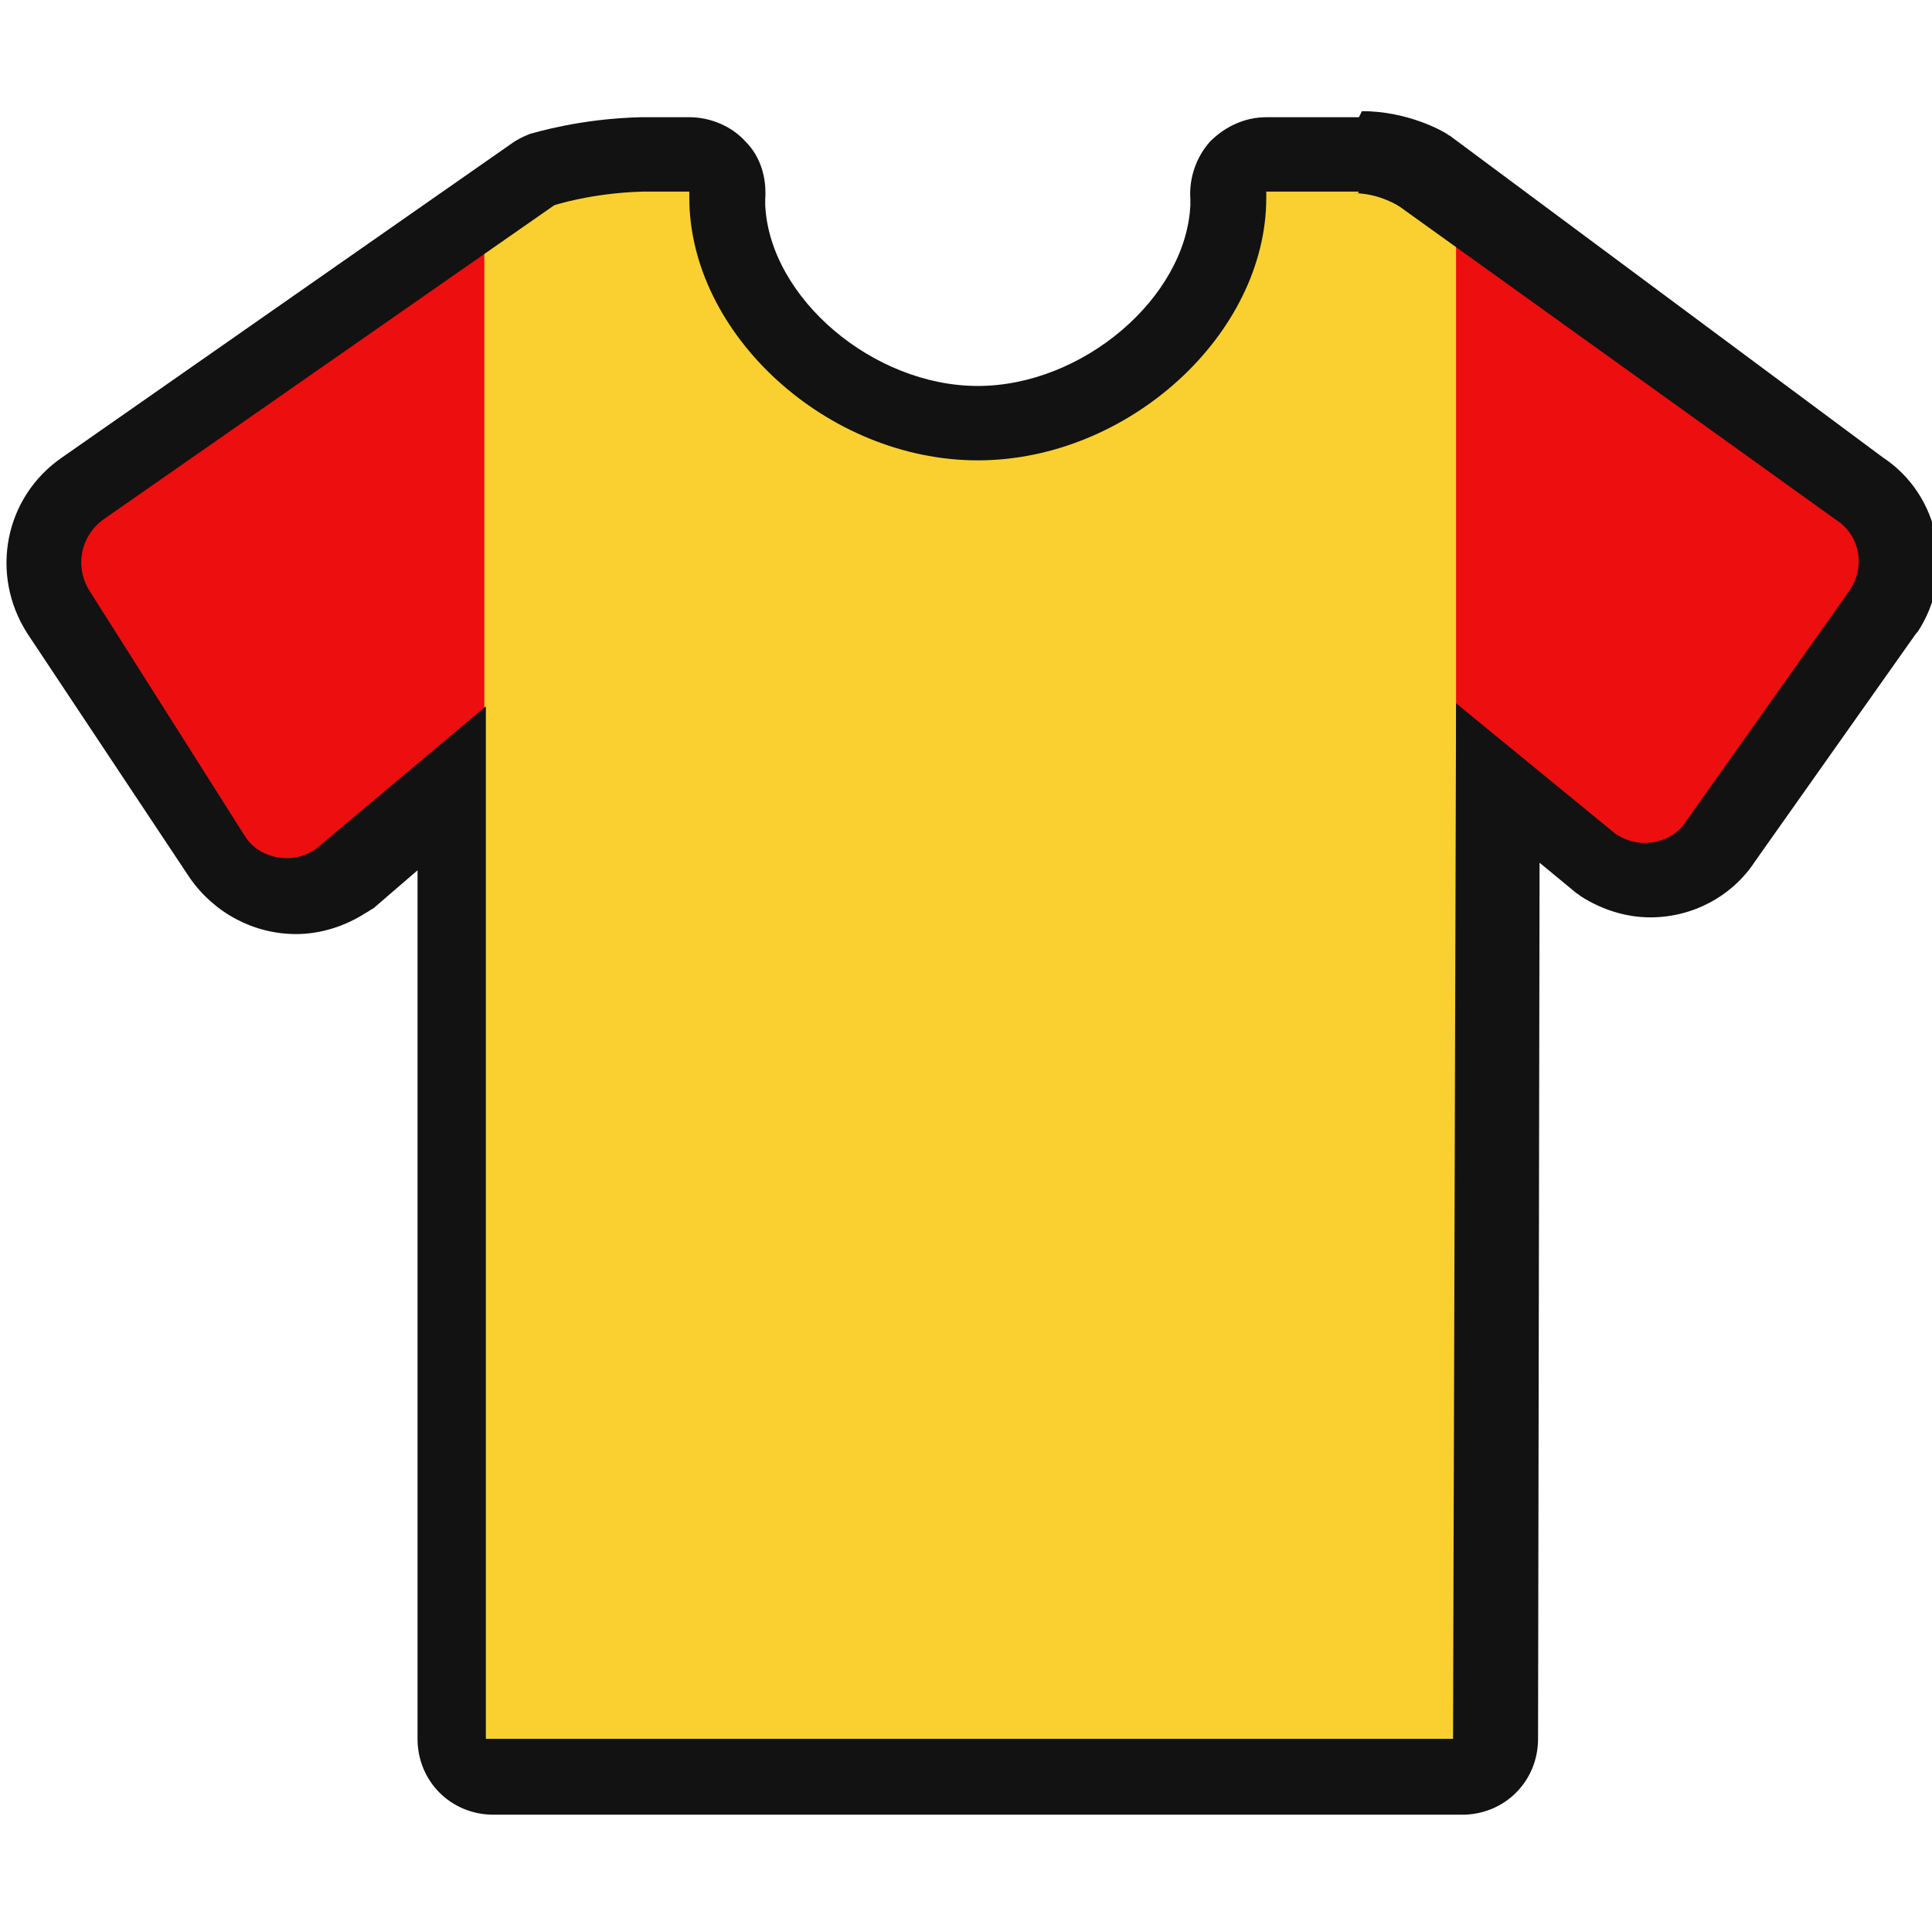 <?xml version="1.0" encoding="utf-8"?>
<svg width="400px" height="400px" viewBox="0 -3.86 63.623 63.623" version="1.1" enable-background="new 0 0 856 412" y="0px" x="0px" fill="#000000" xmlns="http://www.w3.org/2000/svg">
  <g id="SVGRepo_bgCarrier" stroke-width="0"/>
  <g id="SVGRepo_tracerCarrier" stroke-linecap="round" stroke-linejoin="round"/>
  <g id="SVGRepo_iconCarrier">
    <path d="M16 54.5c-0.7 0 -1.25 -0.55 -1.25 -1.25V21.95l-3.5 2.95c-0.05 0.05 -0.1 0.05 -0.1 0.1 -0.5 0.3 -1.05 0.5 -1.6 0.5 -1 0 -1.9 -0.5 -2.45 -1.3L1.75 16.4c-0.9 -1.35 -0.5 -3.15 0.85 -4.05L17.45 2c0.1 -0.05 0.2 -0.15 0.35 -0.15 0.05 0 1.4 -0.45 3.3 -0.5h1.55c0.35 0 0.7 0.15 0.9 0.4 0.25 0.25 0.35 0.6 0.3 0.95 0 0.05 0 0.15 -0.05 0.2 0.1 3.75 4.05 7.25 8.25 7.25s8.15 -3.5 8.25 -7.25c0 -0.05 0 -0.15 -0.05 -0.2 -0.05 -0.35 0.1 -0.7 0.3 -0.95s0.55 -0.4 0.9 -0.4H44.5c1.2 0 2.15 0.55 2.25 0.6 0.05 0 0.05 0.05 0.1 0.05l14.35 10.35c1.3 0.85 1.7 2.7 0.8 4.05L56.65 24c-0.5 0.8 -1.45 1.3 -2.45 1.3 -0.6 0 -1.15 -0.15 -1.6 -0.5 -0.05 0 -0.05 -0.05 -0.1 -0.1l-3.2 -2.65 -0.1 31.45c0 0.7 -0.55 1.25 -1.25 1.25l-31.95 0.5z" fill="#ed0e0f"/>
    <path d="M21.1 1.25c-1.9 0.05 -3.25 0.5 -3.3 0.5 -0.15 0 -0.25 0.1 -0.35 0.15l-1.5 1.045v25.5h-1.2v25.05c0 0.5 0.55 1 1.25 1h31.95c0.7 0 1.25 -0.5 1.25 -1l0.05 -25.1h-1.3V2.695l-1.1 -0.8c-0.05 0 -0.05 -0.05 -0.1 -0.05 -0.1 -0.05 -1.05 -0.6 -2.25 -0.6h-3.05c-0.35 0 -0.7 0.15 -0.9 0.4s-0.35 0.6 -0.3 0.95c0.05 0.05 0.05 0.15 0.05 0.2 -0.1 3.75 -4.05 7.25 -8.25 7.25s-8.15 -3.5 -8.25 -7.25c0.05 -0.05 0.05 -0.15 0.05 -0.2 0.05 -0.35 -0.05 -0.7 -0.3 -0.95 -0.2 -0.25 -0.55 -0.4 -0.9 -0.4h-1.55z" fill="#f9d030"/>
    <path d="M44.55 2.5c0.9 0 1.55 0.45 1.55 0.45l14.35 10.3c0.8 0.5 1 1.55 0.45 2.35l-5.35 7.55c-0.3 0.5 -0.85 0.75 -1.4 0.75 -0.3 0 -0.65 -0.1 -0.95 -0.3l-5.25 -4.3 -0.1 34.1H16v-34l-5.6 4.7c-0.3 0.2 -0.6 0.3 -0.95 0.3 -0.55 0 -1.1 -0.25 -1.4 -0.75L2.95 15.6c-0.5 -0.8 -0.3 -1.8 0.45 -2.35L18.25 2.9s1.2 -0.4 2.9 -0.45h1.55v0.2c0 4.5 4.55 8.65 9.5 8.65s9.5 -4.15 9.5 -8.65v-0.2h3.05c-0.05 0.05 0 0.05 0 0.05m0 -2.5s-0.05 0 0 0h-3.05c-0.7 0 -1.35 0.3 -1.85 0.8 -0.45 0.5 -0.7 1.2 -0.65 1.9v0.2c-0.15 3.05 -3.55 5.95 -7 5.95s-6.85 -2.9 -7 -5.95v-0.2c0.05 -0.7 -0.15 -1.4 -0.65 -1.9 -0.45 -0.5 -1.15 -0.8 -1.85 -0.8h-1.6c-2 0.05 -3.45 0.5 -3.65 0.55 -0.25 0.1 -0.45 0.2 -0.65 0.35L2.05 11.2C0.15 12.5 -0.35 15.05 0.9 17l5.35 8.05c0.8 1.15 2.1 1.85 3.5 1.85 0.8 0 1.6 -0.25 2.3 -0.7 0.1 -0.05 0.15 -0.1 0.25 -0.15l1.45 -1.25v28.6c0 1.4 1.1 2.5 2.5 2.5h31.9c1.4 0 2.5 -1.1 2.5 -2.5l0.05 -28.85 1.15 0.95c0.05 0.05 0.15 0.1 0.2 0.15 0.7 0.45 1.5 0.7 2.3 0.7 1.4 0 2.7 -0.7 3.45 -1.85l5.3 -7.5 0.05 -0.05c1.25 -1.9 0.75 -4.5 -1.15 -5.75L47.8 0.65c-0.05 -0.05 -0.1 -0.05 -0.15 -0.1 -0.15 -0.1 -1.3 -0.75 -2.8 -0.75z" style="fill: rgb(18, 18, 18);"/>
  </g>
</svg>